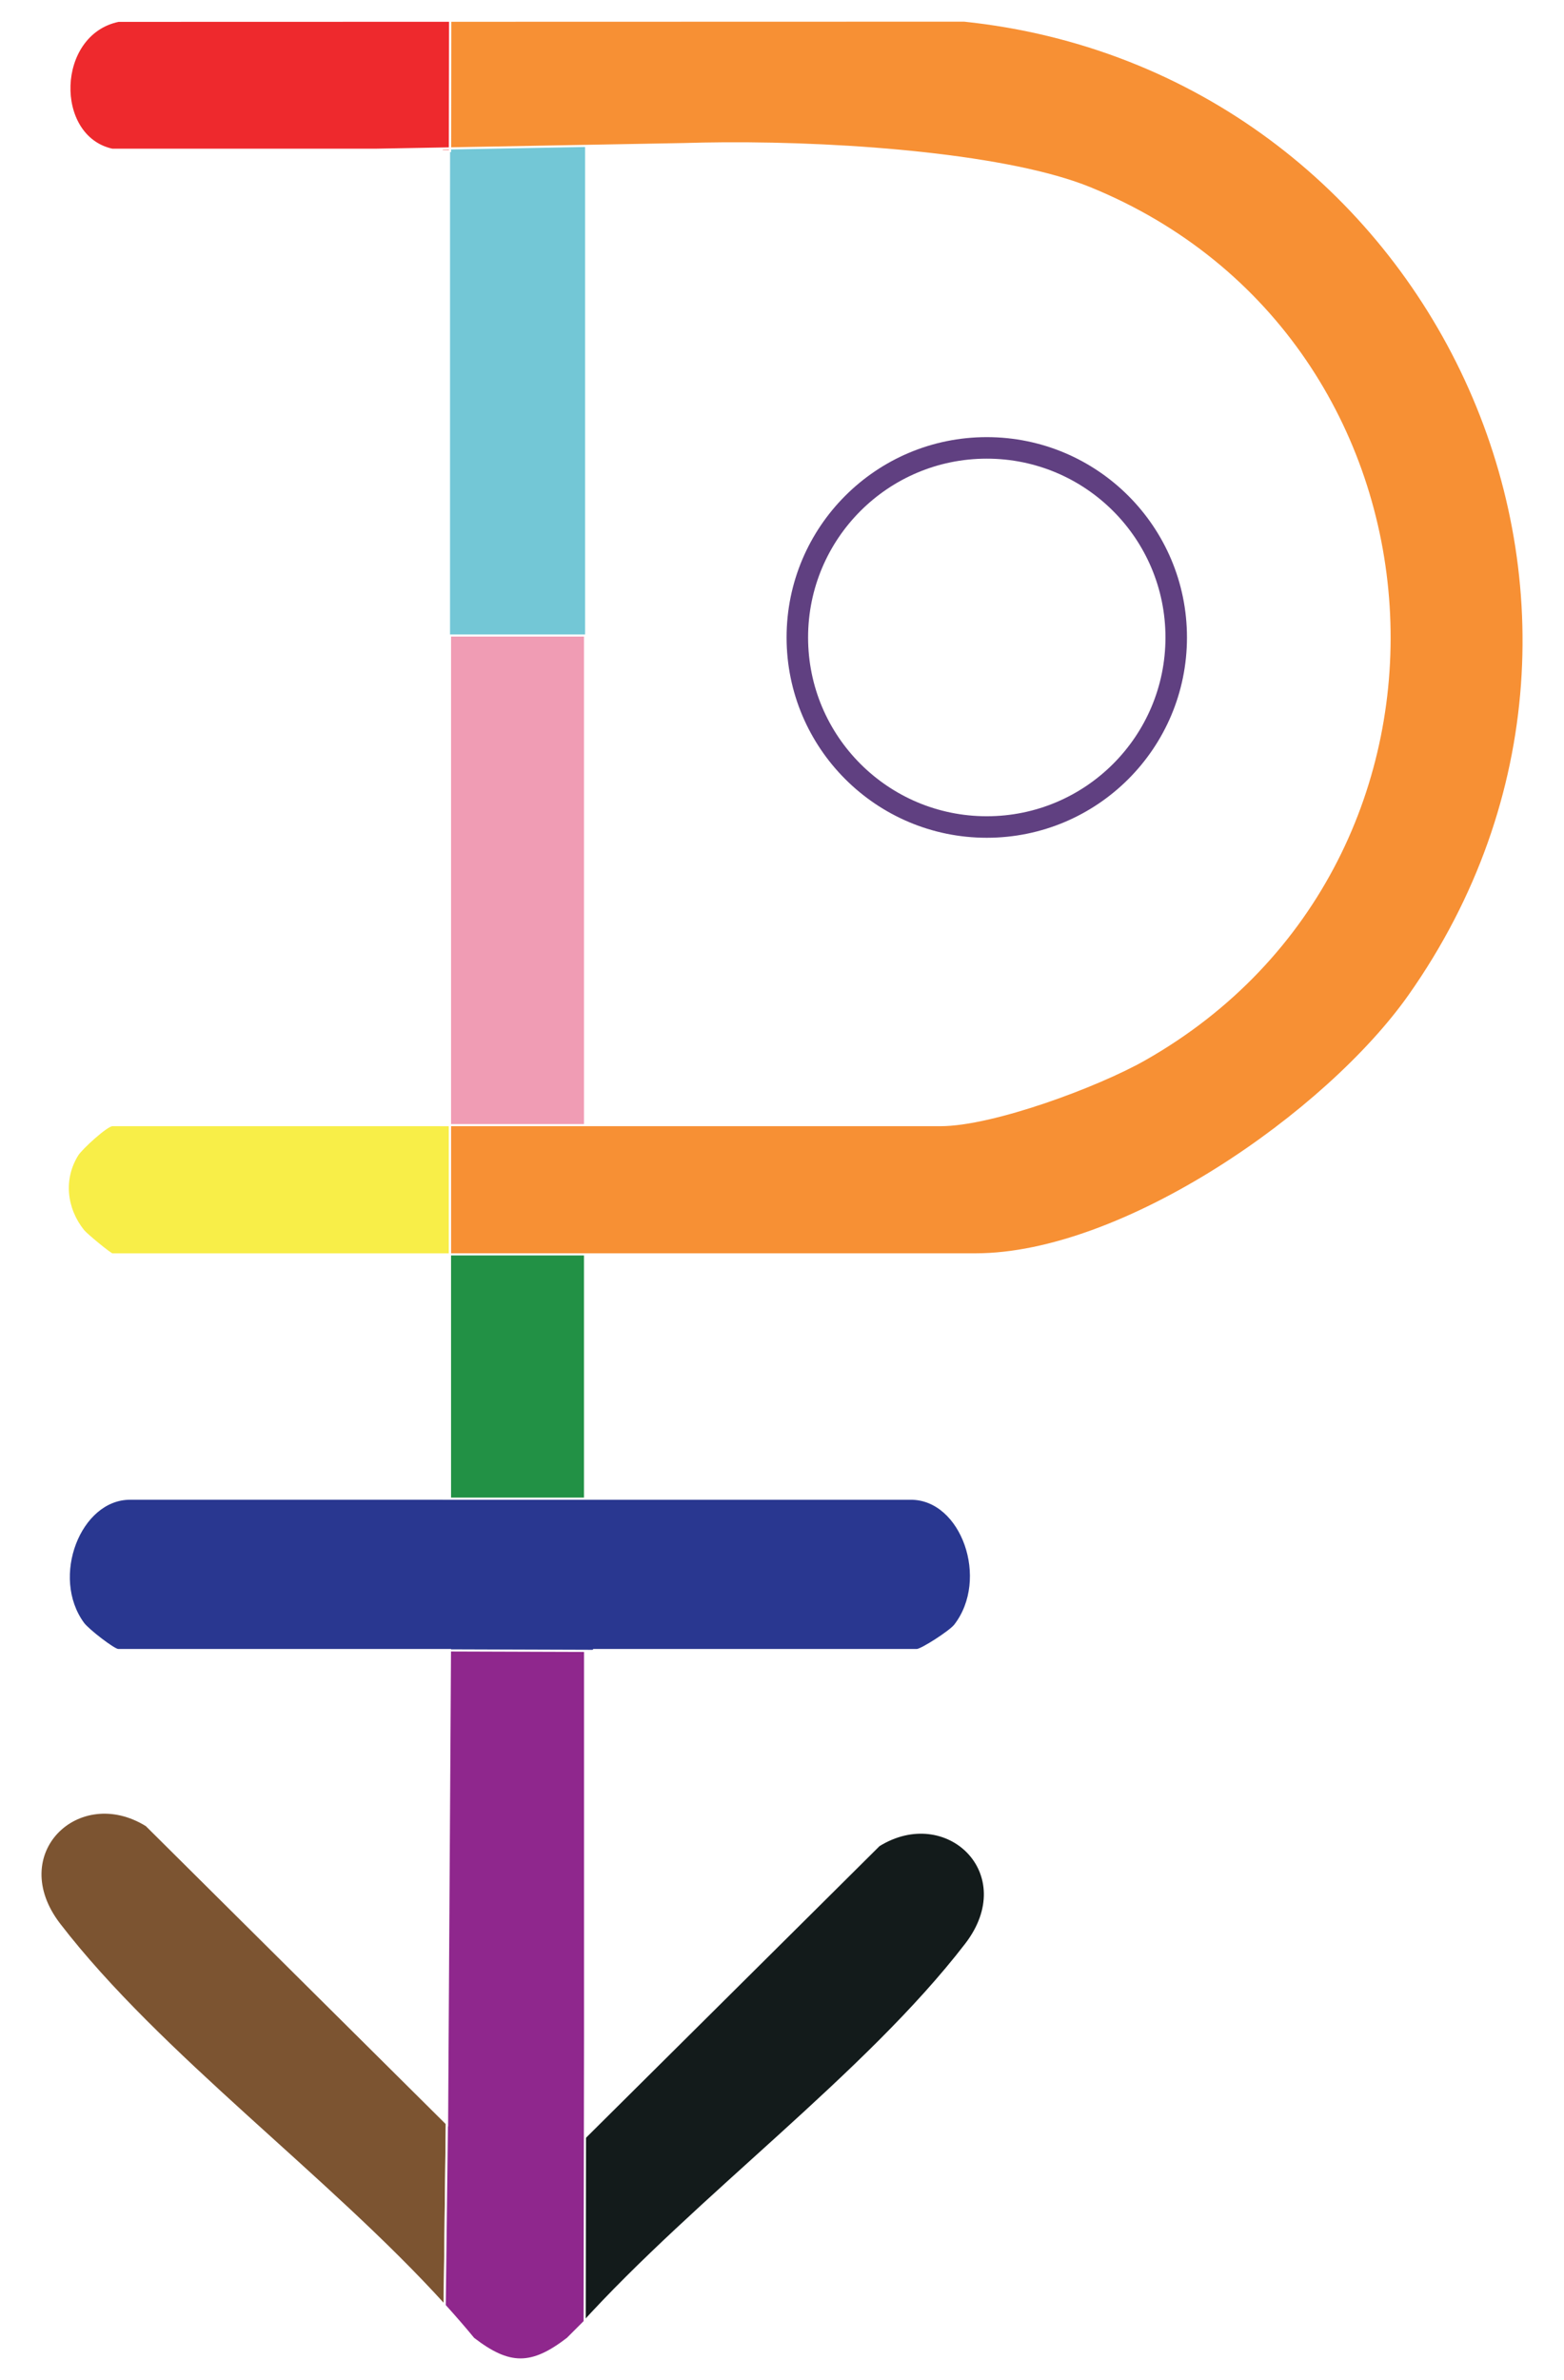 <?xml version="1.0" encoding="UTF-8"?>
<svg id="Layer_1" data-name="Layer 1" xmlns="http://www.w3.org/2000/svg" viewBox="0 0 363.59 552.95">
  <defs>
    <style>
      .cls-1 {
        fill: #f8ee48;
      }

      .cls-1, .cls-2, .cls-3, .cls-4, .cls-5, .cls-6, .cls-7, .cls-8, .cls-9, .cls-10, .cls-11 {
        stroke-miterlimit: 10;
      }

      .cls-1, .cls-2, .cls-3, .cls-4, .cls-5, .cls-6, .cls-7, .cls-8, .cls-9, .cls-11 {
        stroke: #fff;
      }

      .cls-1, .cls-3, .cls-4, .cls-5, .cls-6, .cls-7, .cls-8, .cls-9, .cls-11 {
        stroke-width: .5px;
      }

      .cls-2 {
        stroke-width: 6px;
      }

      .cls-2, .cls-10 {
        fill: none;
      }

      .cls-12 {
        fill: #eda4b1;
      }

      .cls-3 {
        fill: #ee292d;
      }

      .cls-4 {
        fill: #f79034;
      }

      .cls-5 {
        fill: #f09cb4;
      }

      .cls-13 {
        fill: #73c7d6;
      }

      .cls-6 {
        fill: #229145;
      }

      .cls-14 {
        fill: #fff;
      }

      .cls-7 {
        fill: #7c5431;
      }

      .cls-8 {
        fill: #293790;
      }

      .cls-9 {
        fill: #131b1b;
      }

      .cls-10 {
        stroke: #604081;
        stroke-width: 5px;
      }

      .cls-11 {
        fill: #8f278d;
      }
    </style>
  </defs>
  <rect class="cls-14" y="0" width="363.59" height="552.95"/>
  <circle class="cls-2" cx="229.4" cy="148.1" r="44.04"/>
  <polygon class="cls-6" points="104.61 355.75 138.06 355.75 136.01 353.25 136.01 286.66 138.06 284.17 104.61 284.17 104.61 355.75"/>
  <polygon class="cls-12" points="102.85 28.6 104.61 30.45 104.61 47.01 104.63 28.59 102.85 28.6"/>
  <path class="cls-13" d="M136.01,30.45c.81-1.39,1.78-1.8,2.94-2l-34.31.15-.02,18.42v100.63h31.4V30.45Z"/>
  <polygon class="cls-5" points="136.01 147.65 104.61 147.65 104.61 255.68 104.61 264.69 104.61 266.85 138.06 266.85 136.01 264.69 136.01 147.65"/>
  <polygon class="cls-12" points="102.56 266.85 104.61 266.85 104.61 264.69 102.56 266.85"/>
  <path class="cls-1" d="M102.56,261.4H26.12c-1.29,0-7.15,5.34-8.13,6.89-3.53,5.63-2.73,12.53,1.35,17.63.77.96,6.33,5.52,6.77,5.52h78.5v-30.03h-2.05Z"/>
  <path class="cls-3" d="M87.71,34.79l16.91-.31.03-29.67-77.11.02c-14.75,3.09-15.18,26.99-1.43,29.97h76.45l.29.29h1.77s0-.6,0-.6l-16.91.31Z"/>
  <path class="cls-4" d="M224.04,4.78l-119.38.03-.03,29.67,54.39-1c2.96-.09,6.05-.15,9.23-.17h.45s-.45,0-.45,0c29.35-.19,66.59,2.85,85.12,10.4,86.64,35.32,94.27,156.14,12.75,202.41-10.9,6.19-35.32,15.28-47.51,15.28h-113.99v30.03h122.18c34.27,0,81.65-32.85,100.9-60.19,64.04-90.98,5.23-215.11-103.65-226.47Z"/>
  <path class="cls-7" d="M34.08,424.08c-15.78-9.79-32.96,6.54-20.28,23.01,23.29,30.25,62.44,58.59,89.57,88.54l.51-42.23-69.81-69.32Z"/>
  <path class="cls-9" d="M204.29,428.73c15.78-9.79,32.96,6.54,20.28,23.01-23.29,30.25-62.44,58.59-89.57,88.54l-.51-42.23,69.81-69.32Z"/>
  <path class="cls-11" d="M136.01,383.58l1.87-1.87-33.27-.1-.64,104.63-.04,7.21-.04-.04-.51,42.23c2.31,2.55,4.55,5.12,6.67,7.7,8.38,6.45,13.51,6.46,21.91,0l3.96-3.96.1-66.48v-89.31Z"/>
  <path class="cls-8" d="M102.95,348.19H30.21c-11.66,0-18.8,18.18-10.87,28.99,1.12,1.53,7.15,6.18,8.14,6.18h77.13v.08s33.27.11,33.27.11l.17-.19h75.08c1.09,0,7.77-4.29,8.9-5.75,8.3-10.7,1.68-29.42-10.27-29.42h-108.82Z"/>
  <circle class="cls-10" cx="229.4" cy="148.1" r="44.04"/>
</svg>